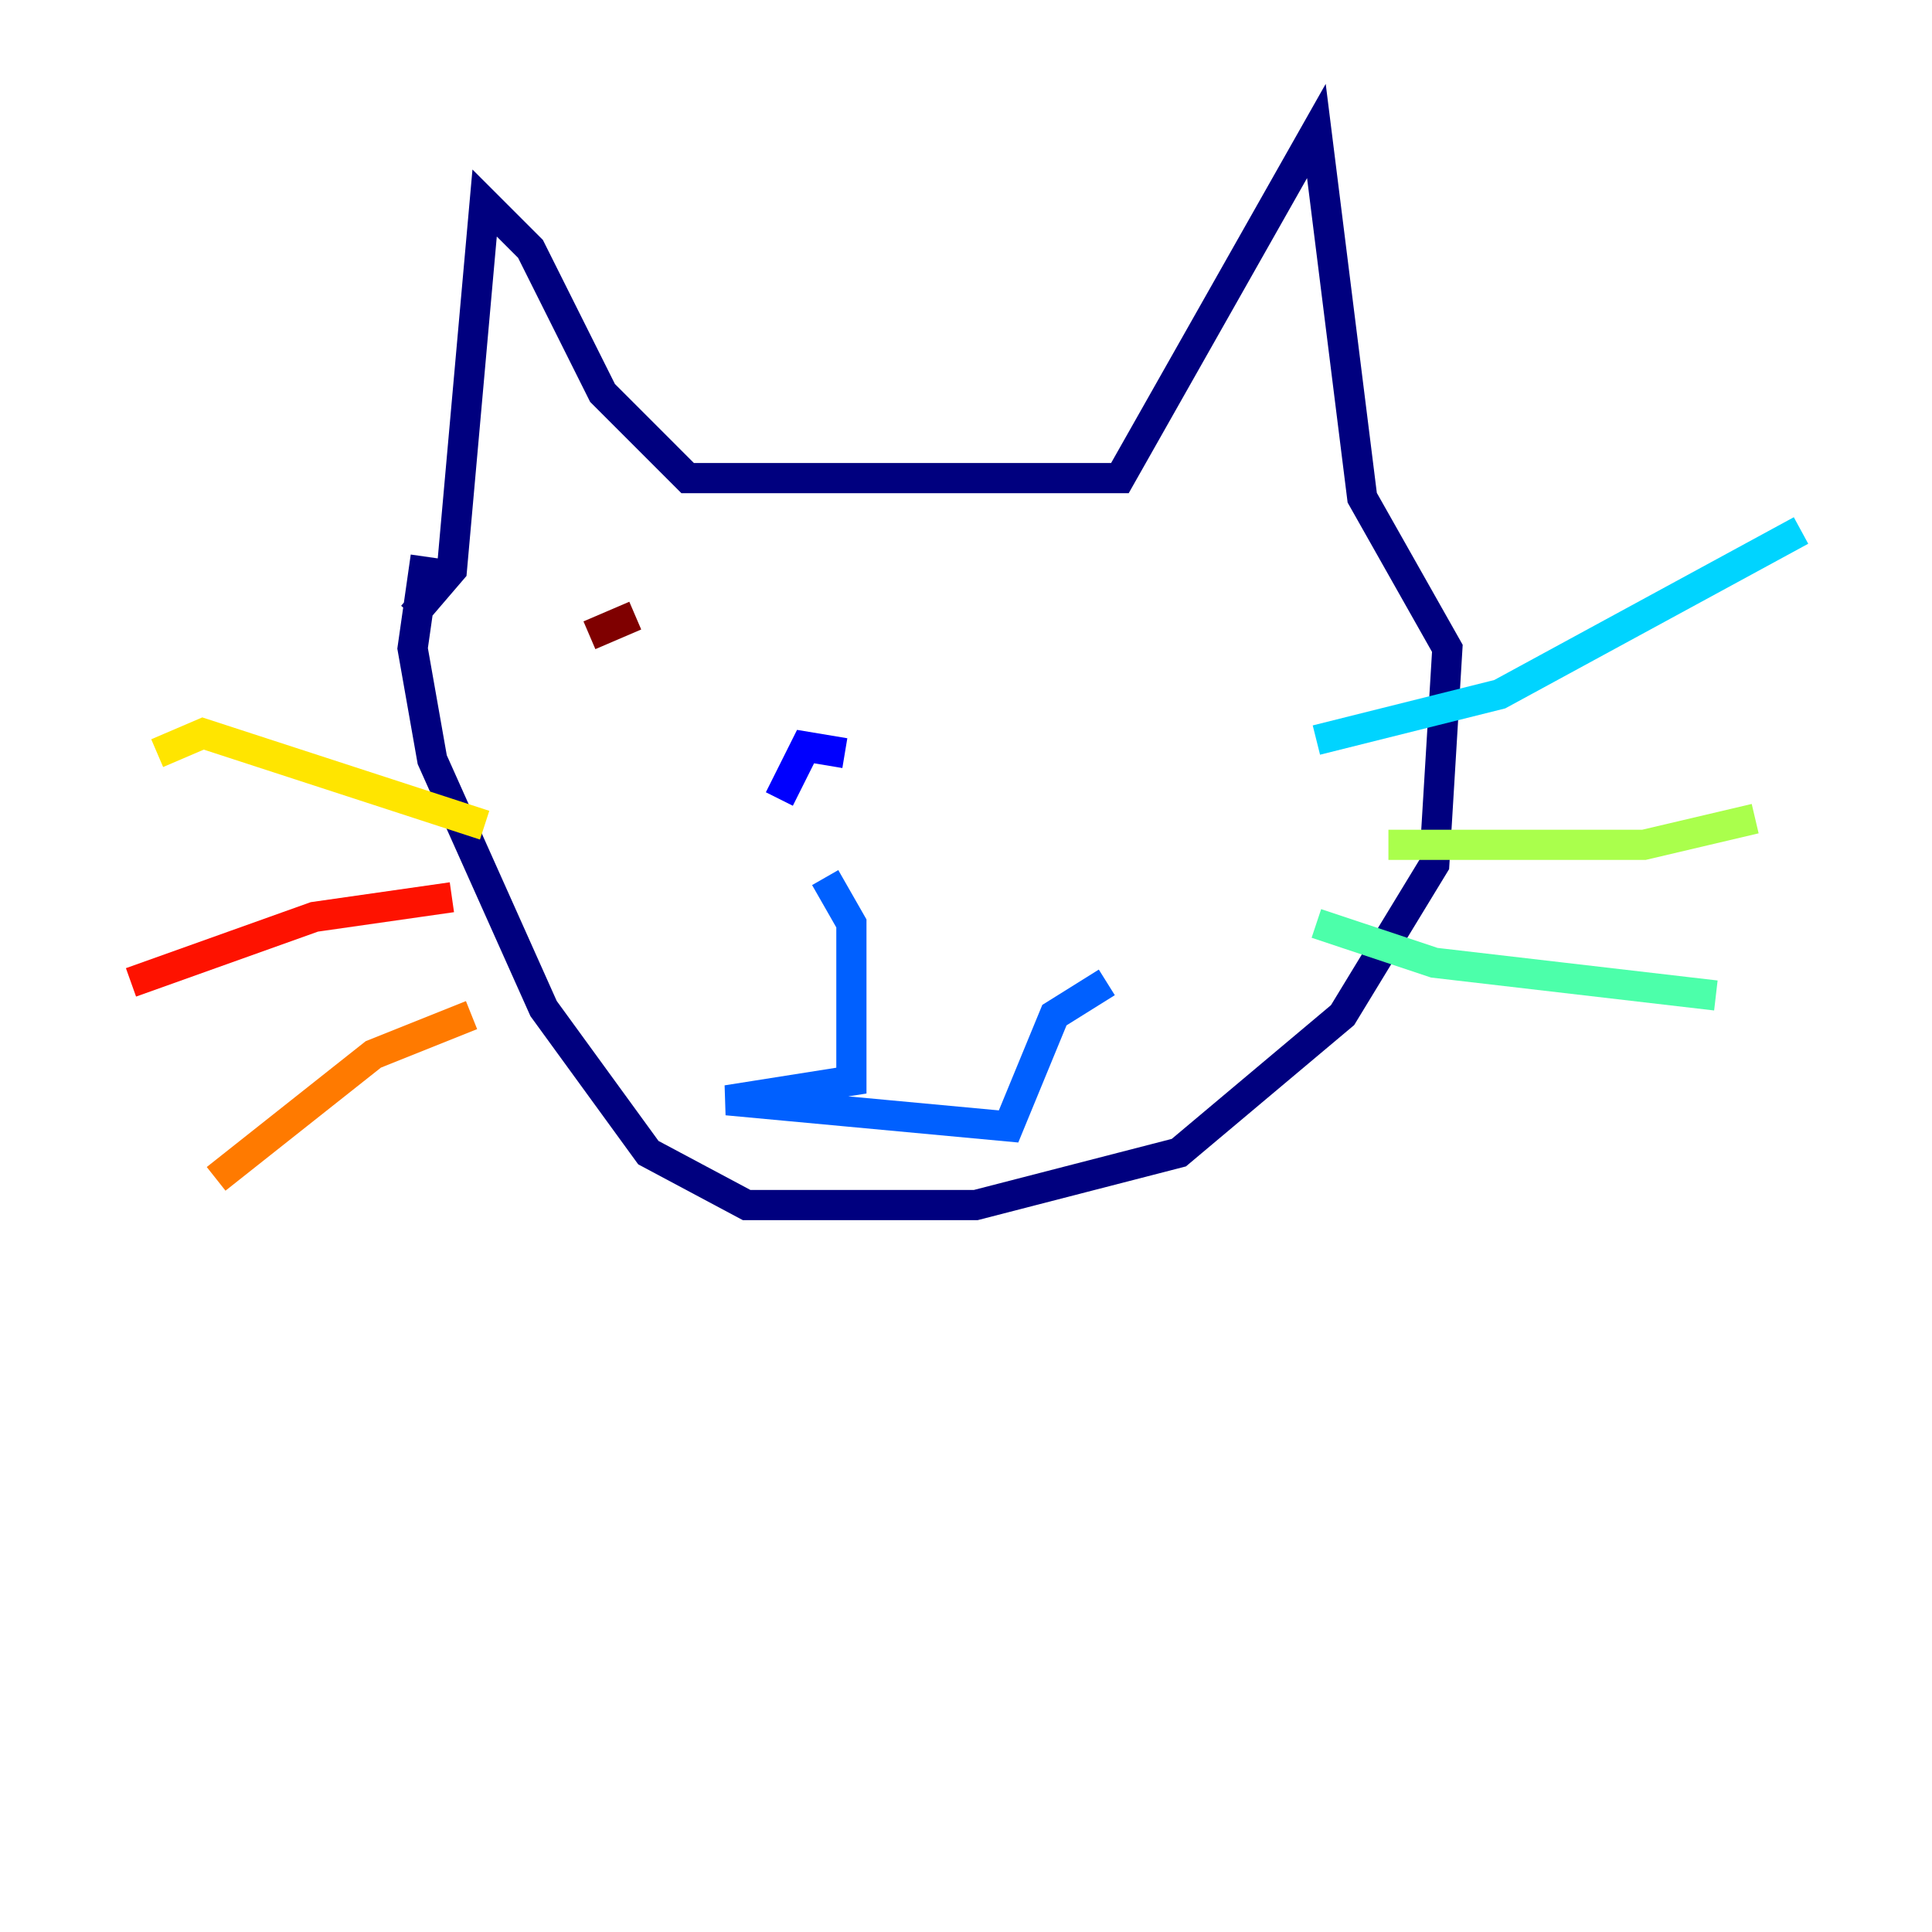 <?xml version="1.0" encoding="utf-8" ?>
<svg baseProfile="tiny" height="128" version="1.2" viewBox="0,0,128,128" width="128" xmlns="http://www.w3.org/2000/svg" xmlns:ev="http://www.w3.org/2001/xml-events" xmlns:xlink="http://www.w3.org/1999/xlink"><defs /><polyline fill="none" points="27.336,40.786 29.939,37.749 32.108,13.451 35.146,16.488 39.919,26.034 45.559,31.675 74.197,31.675 87.214,8.678 90.251,32.976 95.891,42.956 95.024,57.275 88.949,67.254 78.102,76.366 64.651,79.837 49.464,79.837 42.956,76.366 36.014,66.82 28.637,50.332 27.336,42.956 28.203,36.881" stroke="#00007f" stroke-width="2" /><polyline fill="none" points="51.634,52.936 53.37,49.464 55.973,49.898" stroke="#0000fe" stroke-width="2" /><polyline fill="none" points="54.671,58.142 56.407,61.18 56.407,71.593 48.163,72.895 66.82,74.63 69.858,67.254 73.329,65.085" stroke="#0060ff" stroke-width="2" /><polyline fill="none" points="87.214,49.031 99.363,45.993 119.322,35.146" stroke="#00d4ff" stroke-width="2" /><polyline fill="none" points="87.214,61.18 95.024,63.783 113.681,65.953" stroke="#4cffaa" stroke-width="2" /><polyline fill="none" points="91.986,55.973 108.909,55.973 116.285,54.237" stroke="#aaff4c" stroke-width="2" /><polyline fill="none" points="32.108,54.671 13.451,48.597 10.414,49.898" stroke="#ffe500" stroke-width="2" /><polyline fill="none" points="31.241,67.254 24.732,69.858 14.319,78.102" stroke="#ff7a00" stroke-width="2" /><polyline fill="none" points="29.939,59.444 20.827,60.746 8.678,65.085" stroke="#fe1200" stroke-width="2" /><polyline fill="none" points="39.051,42.088 42.088,40.786" stroke="#7f0000" stroke-width="2" /></svg>